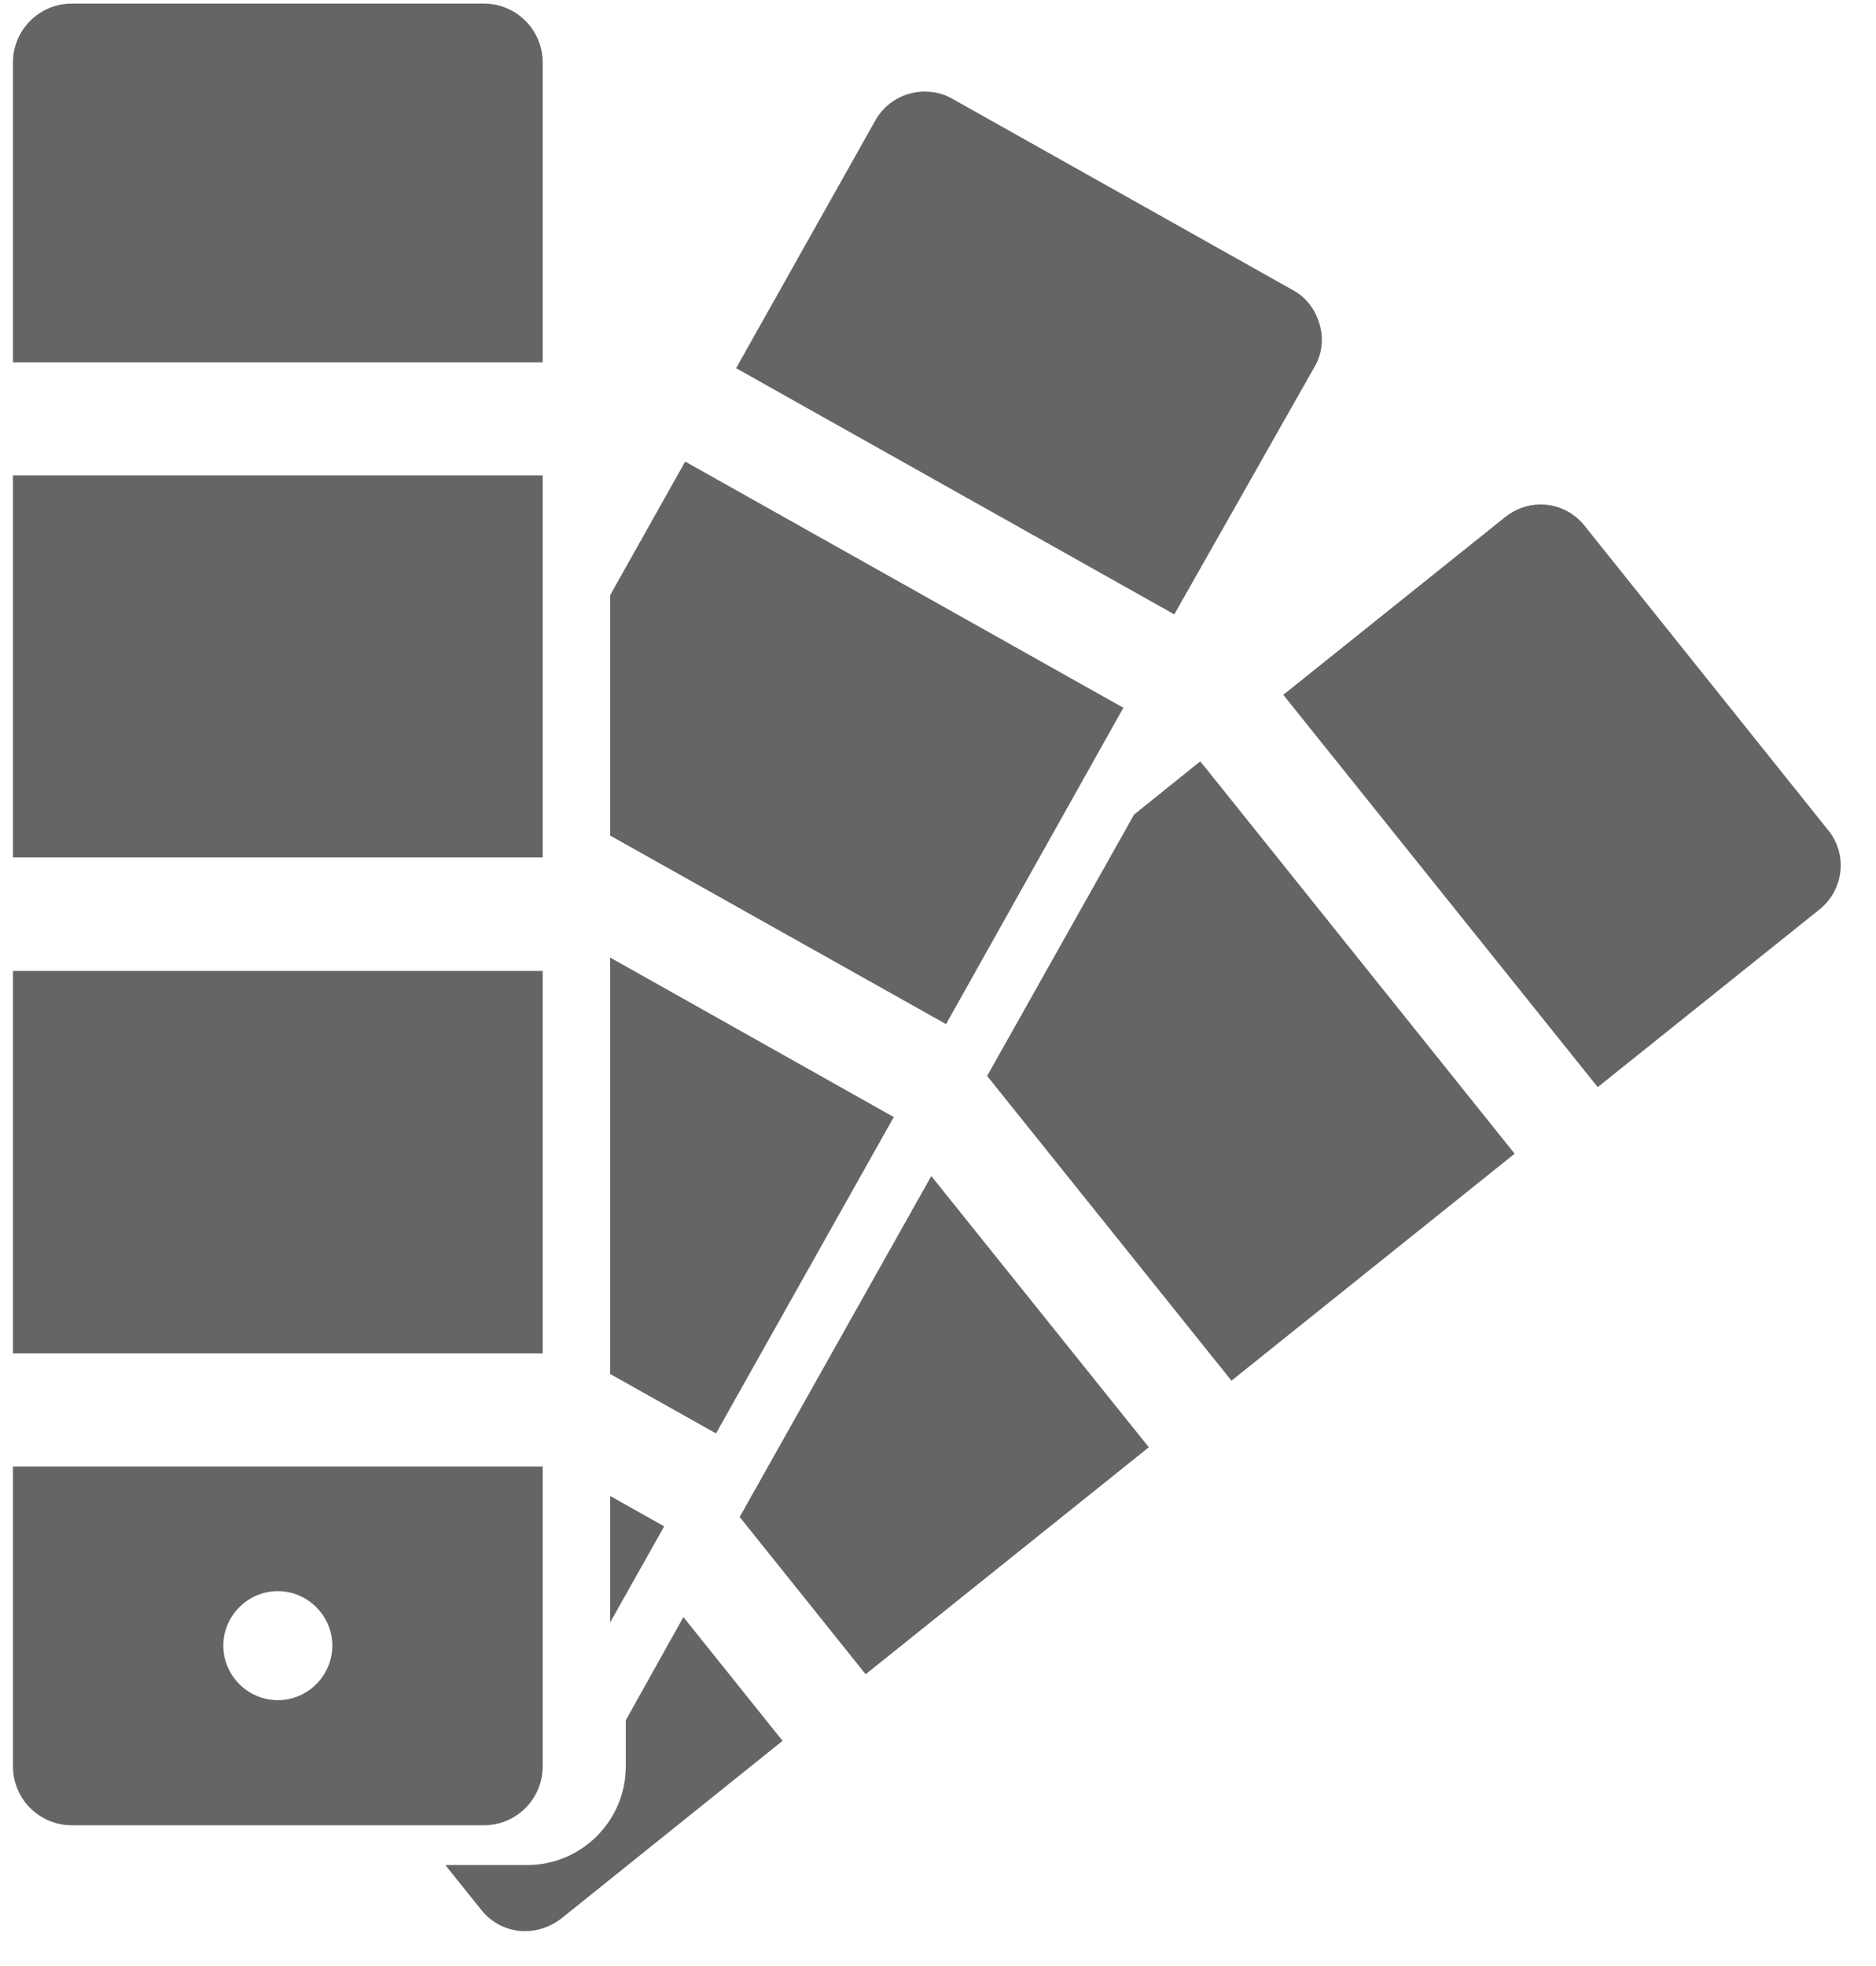 <?xml version="1.0" encoding="utf-8"?>
<!-- Generator: Adobe Illustrator 12.0.0, SVG Export Plug-In  -->
<!DOCTYPE svg PUBLIC "-//W3C//DTD SVG 1.1//EN" "http://www.w3.org/Graphics/SVG/1.1/DTD/svg11.dtd">
<svg  version="1.1" xmlns="http://www.w3.org/2000/svg" xmlns:xlink="http://www.w3.org/1999/xlink" xmlns:a="http://ns.adobe.com/AdobeSVGViewerExtensions/3.0/"
	 width="42" height="44" viewBox="-0.29 -0.08 42 44" enable-background="new -0.29 -0.08 42 44" xml:space="preserve">
<defs>
</defs>
<rect y="10.56" fill="#646567" width="11.86" height="8.55"/>
<path fill="#646567" d="M11.86,1.32c0-0.73-0.59-1.32-1.32-1.32H1.32C0.59,0,0,0.59,0,1.32v6.71h11.86V1.32L11.86,1.32z"/>
<path fill="#646567" d="M11.86,39.45v-6.71H0v6.71c0,0.73,0.59,1.32,1.32,1.32h9.22C11.27,40.77,11.86,40.18,11.86,39.45z
	 M5.93,35.53c0.67,0,1.22,0.55,1.22,1.22s-0.55,1.22-1.22,1.22c-0.67,0-1.22-0.55-1.22-1.22S5.26,35.53,5.93,35.53z"/>
<rect y="21.65" fill="#646567" width="11.86" height="8.56"/>
<polygon fill="#646567" points="24.86,15.76 15.05,10.25 13.37,13.24 13.37,18.62 20.89,22.84 "/>
<path fill="#646567" d="M29.14,8.13c0.17-0.29,0.21-0.64,0.11-0.96c-0.09-0.32-0.3-0.6-0.6-0.76l-7.62-4.28
	c-0.19-0.11-0.4-0.16-0.62-0.16c-0.46,0-0.88,0.25-1.1,0.64l-3.12,5.55l9.81,5.51L29.14,8.13z"/>
<polygon fill="#646567" points="13.37,33.4 13.37,36.23 14.58,34.08 "/>
<polygon fill="#646567" points="19.72,24.92 13.37,21.35 13.37,30.67 15.74,32 "/>
<polygon fill="#646567" points="26.58,16.96 25.1,18.15 21.81,24 27.28,30.82 33.62,25.74 26.68,17.08 "/>
<path fill="#646567" d="M40.64,18.5l-5.46-6.82c-0.24-0.3-0.6-0.47-0.98-0.47c-0.29,0-0.56,0.1-0.79,0.28l-4.97,3.98l7.04,8.78
	l4.97-3.98C40.99,19.83,41.08,19.04,40.64,18.5z"/>
<path fill="#646567" d="M13.72,38.42v1.03c0,1.22-0.99,2.21-2.21,2.21H9.68l0.81,1.01c0.24,0.3,0.6,0.47,0.98,0.47
	c0.28,0,0.56-0.1,0.79-0.27l4.97-3.99l-2.22-2.77L13.72,38.42z"/>
<polygon fill="#646567" points="16.27,33.87 19.09,37.39 25.43,32.31 20.56,26.24 "/>
</svg>
